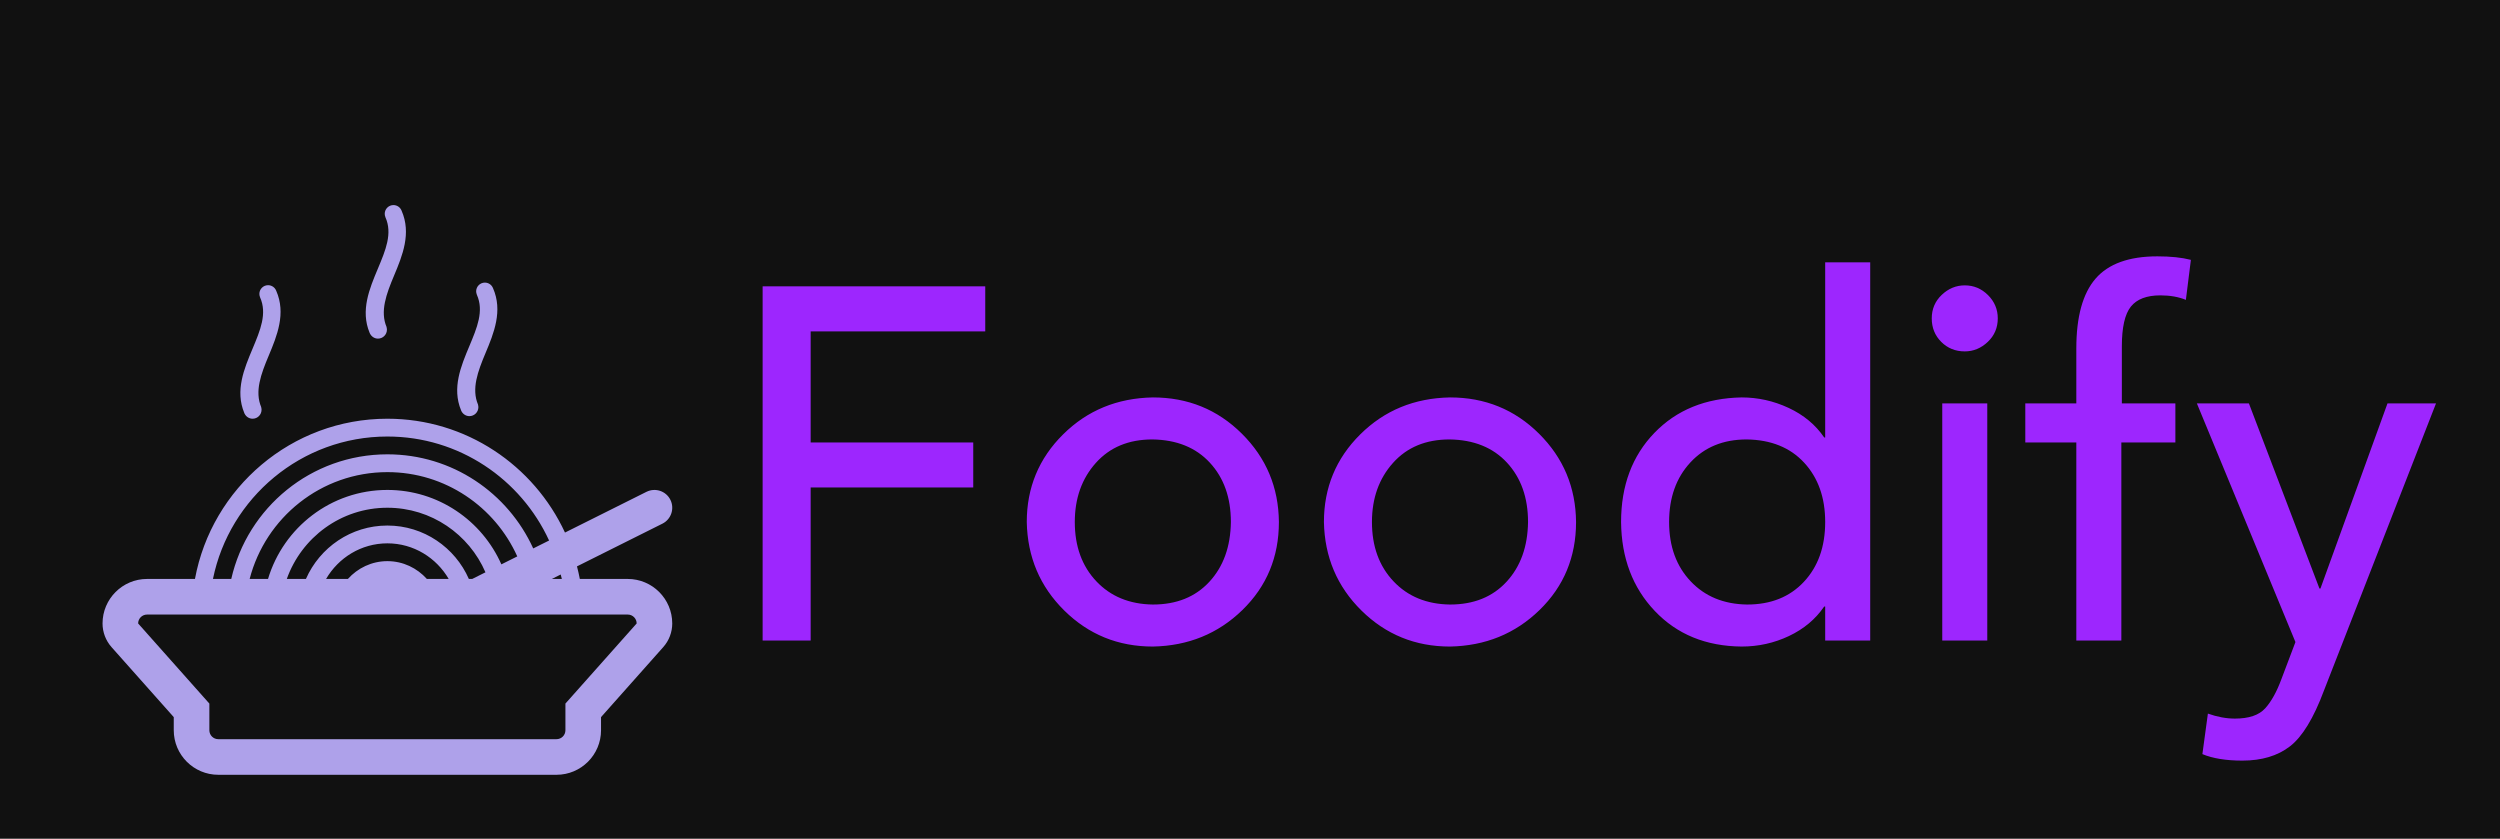 
        <svg xmlns="http://www.w3.org/2000/svg" xmlns:xlink="http://www.w3.org/1999/xlink" version="1.1" width="3162.111" 
        height="1060.873" viewBox="0 0 3162.111 1060.873">
			<rect fill="#111111" width="3162.111" height="1060.873"/>
			<g transform="scale(8.106) translate(10, 10)">
				<defs id="SvgjsDefs1495"></defs><g id="SvgjsG1496" featureKey="HKaMnE-0" transform="matrix(2.778,0,0,2.778,6,22)" fill="#aea1ea"><g xmlns="http://www.w3.org/2000/svg"><path fill="#aea1ea" d="M29.5,21h-2.691c-0.045-0.239-0.1-0.473-0.16-0.706l4.799-2.399c0.494-0.247,0.693-0.848,0.447-1.342   c-0.248-0.494-0.846-0.692-1.342-0.447l-4.578,2.288C24.229,14.626,20.42,12,16,12c-5.382,0-9.865,3.888-10.809,9H2.5   C1.122,21,0,22.121,0,23.5c0,0.49,0.18,0.963,0.505,1.329L4,28.761V29.5C4,30.879,5.122,32,6.5,32h19c1.379,0,2.5-1.121,2.5-2.5   v-0.739l3.494-3.932C31.82,24.463,32,23.99,32,23.5C32,22.121,30.879,21,29.5,21z M25.799,21h-0.562l0.498-0.25   C25.754,20.834,25.781,20.915,25.799,21z M16,13c4.029,0,7.5,2.4,9.082,5.841l-0.891,0.445C22.775,16.171,19.645,14,16,14   c-4.282,0-7.859,2.993-8.77,7H6.202C7.131,16.441,11.171,13,16,13z M20.576,21c-0.773-1.763-2.531-3-4.576-3s-3.802,1.237-4.576,3   H10.35c0.826-2.326,3.043-4,5.65-4c2.465,0,4.588,1.496,5.508,3.627L20.764,21H20.576z M16,20c-0.883,0-1.67,0.391-2.22,1h-1.224   c0.694-1.189,1.97-2,3.444-2c1.473,0,2.75,0.811,3.443,2h-1.225C17.67,20.391,16.883,20,16,20z M16,16   c-3.165,0-5.842,2.112-6.705,5H8.263c0.892-3.444,4.017-6,7.737-6c3.246,0,6.043,1.948,7.295,4.734l-0.893,0.446   C21.314,17.723,18.855,16,16,16z M26,28v1.5c0,0.276-0.225,0.5-0.5,0.5h-19C6.224,30,6,29.776,6,29.5V28l-4-4.5   C2,23.224,2.224,23,2.5,23H5h1h1h1h1h1h1h1h1h6h1h1h1h1h1h1h1h1h2.5c0.275,0,0.5,0.224,0.5,0.5L26,28z"></path><path fill="#aea1ea" d="M7.977,11.712c0.003,0.006,0.005,0.012,0.008,0.018c0,0,0.001,0,0.002,0C8.07,11.89,8.236,12,8.43,12   c0.277,0,0.502-0.226,0.502-0.503c0-0.043-0.007-0.085-0.018-0.125c0.002-0.007,0.002-0.013,0-0.02   c-0.375-0.882-0.019-1.85,0.419-2.892c0.473-1.126,0.98-2.376,0.422-3.647C9.684,4.63,9.507,4.5,9.299,4.5   c-0.271,0-0.49,0.22-0.49,0.49c0,0.06,0.012,0.116,0.032,0.169c0,0.002,0,0.004,0.001,0.006c0.001,0.003,0.002,0.006,0.003,0.009   C8.847,5.178,8.848,5.182,8.85,5.186c0.404,0.909,0.013,1.841-0.428,2.893C7.956,9.188,7.44,10.417,7.959,11.67   C7.965,11.685,7.97,11.698,7.977,11.712z"></path><path fill="#aea1ea" d="M20.154,11.566c0.004,0.006,0.006,0.012,0.008,0.018h0.002c0.084,0.16,0.25,0.271,0.443,0.271   c0.277,0,0.504-0.226,0.504-0.503c0-0.043-0.008-0.085-0.018-0.125c0.002-0.007,0.002-0.013-0.002-0.02   c-0.373-0.882-0.018-1.85,0.42-2.892c0.473-1.126,0.98-2.376,0.422-3.647c-0.072-0.184-0.248-0.313-0.457-0.313   c-0.27,0-0.49,0.22-0.49,0.49c0,0.06,0.014,0.116,0.033,0.169c0,0.002,0,0.004,0,0.006c0.002,0.003,0.002,0.006,0.004,0.009   c0.002,0.004,0.004,0.008,0.004,0.012c0.404,0.909,0.014,1.841-0.428,2.893c-0.465,1.109-0.98,2.339-0.461,3.592   C20.143,11.539,20.148,11.553,20.154,11.566z"></path><path fill="#aea1ea" d="M15.019,7.212c0.003,0.006,0.005,0.012,0.008,0.018c0,0,0.001,0,0.002,0c0.084,0.16,0.25,0.271,0.443,0.271   c0.277,0,0.502-0.226,0.502-0.503c0-0.043-0.007-0.085-0.018-0.125c0.002-0.007,0.002-0.013,0-0.02   c-0.375-0.882-0.019-1.85,0.419-2.892c0.473-1.126,0.98-2.376,0.422-3.647C16.725,0.13,16.549,0,16.34,0   c-0.27,0-0.49,0.22-0.49,0.49c0,0.06,0.012,0.116,0.032,0.169c0,0.002,0,0.004,0.001,0.006c0.001,0.003,0.002,0.006,0.003,0.009   c0.001,0.004,0.003,0.008,0.004,0.012c0.404,0.909,0.013,1.841-0.428,2.893c-0.466,1.109-0.982,2.339-0.462,3.592   C15.007,7.185,15.012,7.198,15.019,7.212z"></path></g></g><g id="SvgjsG1497" featureKey="J3GnXt-0" transform="matrix(3.903,0,0,3.903,101.896,11.89)" fill="#9d26fe"><path d="M10.72 5.84 l0 1.8 l-6.98 0 l0 4.44 l6.5 0 l0 1.8 l-6.5 0 l0 6.12 l-1.92 0 l0 -14.16 l8.9 0 z M17.42 10.28 c1.4 0 2.587 0.483 3.56 1.45 s1.467 2.143 1.48 3.53 c0 1.4 -0.487 2.573 -1.46 3.52 s-2.167 1.433 -3.58 1.46 c-1.387 0 -2.567 -0.48 -3.54 -1.44 s-1.473 -2.14 -1.5 -3.54 c0 -1.373 0.483 -2.54 1.45 -3.5 s2.163 -1.453 3.59 -1.48 z M14.3 15.26 c0 0.973 0.287 1.763 0.86 2.37 s1.327 0.917 2.26 0.93 c0.947 0 1.7 -0.303 2.26 -0.91 s0.847 -1.403 0.86 -2.39 c0 -0.973 -0.28 -1.763 -0.84 -2.37 s-1.327 -0.917 -2.3 -0.93 c-0.947 0 -1.7 0.313 -2.26 0.94 s-0.84 1.413 -0.84 2.36 z M29.3 10.28 c1.4 0 2.587 0.483 3.56 1.45 s1.467 2.143 1.48 3.53 c0 1.4 -0.487 2.573 -1.46 3.52 s-2.167 1.433 -3.58 1.46 c-1.387 0 -2.567 -0.48 -3.54 -1.44 s-1.473 -2.14 -1.5 -3.54 c0 -1.373 0.483 -2.54 1.45 -3.5 s2.163 -1.453 3.59 -1.48 z M26.18 15.26 c0 0.973 0.287 1.763 0.86 2.37 s1.327 0.917 2.26 0.93 c0.947 0 1.7 -0.303 2.26 -0.91 s0.847 -1.403 0.86 -2.39 c0 -0.973 -0.28 -1.763 -0.84 -2.37 s-1.327 -0.917 -2.3 -0.93 c-0.947 0 -1.7 0.313 -2.26 0.94 s-0.84 1.413 -0.84 2.36 z M46.1 4.88 l-0 15.12 l-1.8 0 l0 -1.36 l-0.04 0 c-0.347 0.507 -0.817 0.9 -1.41 1.18 s-1.223 0.42 -1.89 0.42 c-1.427 -0.013 -2.583 -0.487 -3.47 -1.42 s-1.337 -2.12 -1.35 -3.56 c0 -1.453 0.443 -2.64 1.33 -3.56 s2.05 -1.393 3.49 -1.42 c0.653 0 1.28 0.14 1.88 0.42 s1.073 0.673 1.42 1.18 l0.04 0 l0 -7 l1.8 0 z M38.06 15.26 c0 0.973 0.287 1.763 0.86 2.37 s1.327 0.917 2.26 0.93 c0.947 0 1.703 -0.303 2.27 -0.91 s0.85 -1.403 0.85 -2.39 c0 -0.973 -0.28 -1.763 -0.84 -2.37 s-1.327 -0.917 -2.3 -0.93 c-0.933 0 -1.683 0.307 -2.25 0.92 s-0.85 1.407 -0.85 2.38 z M49.88 5.8 c0.36 0 0.67 0.13 0.93 0.39 s0.39 0.57 0.39 0.93 c0 0.373 -0.133 0.687 -0.4 0.94 s-0.573 0.38 -0.92 0.38 c-0.373 0 -0.687 -0.127 -0.94 -0.38 s-0.38 -0.567 -0.38 -0.94 s0.133 -0.687 0.4 -0.94 s0.573 -0.38 0.92 -0.38 z M50.78 10.52 l0 9.48 l-1.8 0 l0 -9.48 l1.8 0 z M57.58 4.64 c0.533 0 0.98 0.047 1.34 0.14 l-0.2 1.6 c-0.293 -0.12 -0.633 -0.18 -1.02 -0.18 c-0.547 0 -0.94 0.15 -1.18 0.45 s-0.36 0.83 -0.36 1.59 l0 2.28 l2.14 0 l0 1.56 l-2.16 0 l0 7.92 l-1.8 0 l0 -7.92 l-2.04 0 l0 -1.56 l2.04 0 l0 -2.2 c0 -1.267 0.257 -2.197 0.77 -2.79 s1.337 -0.89 2.47 -0.89 z M61.24 10.52 l2.82 7.4 l0.04 0 l2.68 -7.4 l1.94 0 l-4.48 11.48 c-0.413 1.107 -0.867 1.85 -1.36 2.23 s-1.127 0.57 -1.9 0.57 c-0.653 0 -1.187 -0.087 -1.6 -0.26 l0.22 -1.62 c0.373 0.133 0.733 0.2 1.08 0.2 c0.56 0 0.963 -0.137 1.21 -0.41 s0.463 -0.663 0.65 -1.17 l0.56 -1.48 l-3.94 -9.54 l2.08 0 z"></path></g>
			</g>
		</svg>
	